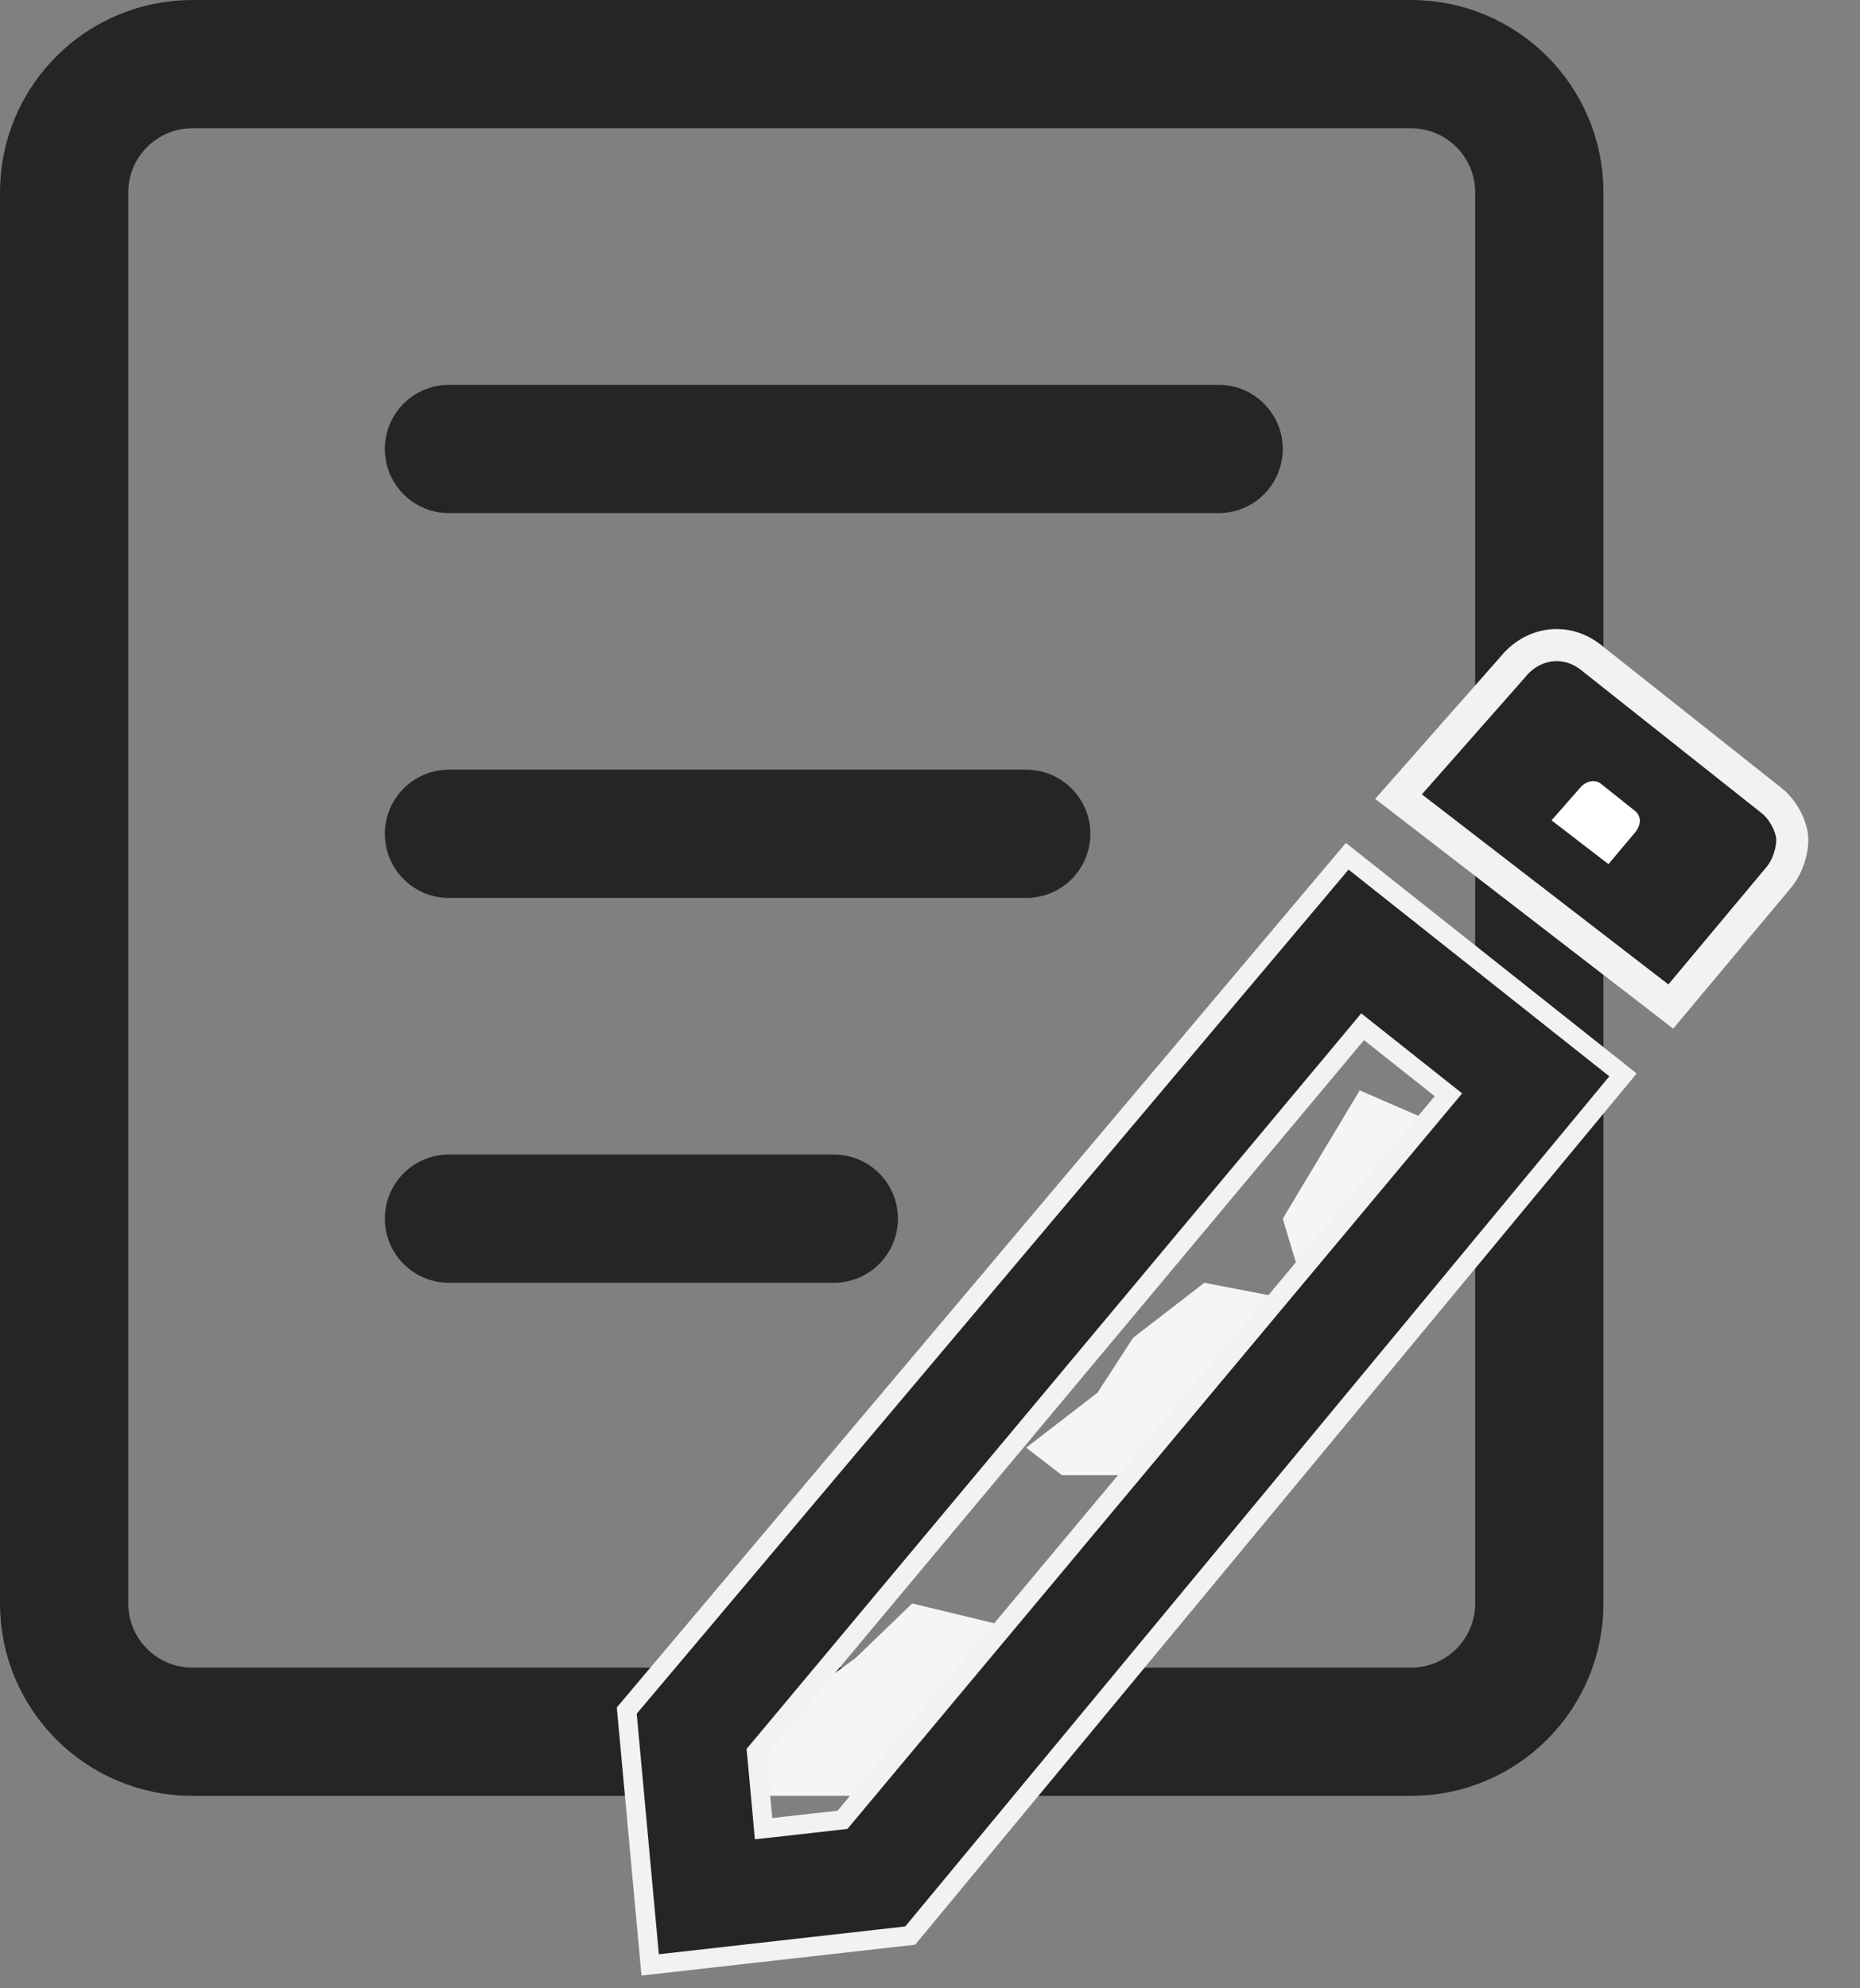 <svg width="29" height="31" viewBox="0 0 29 31" fill="none" xmlns="http://www.w3.org/2000/svg">
<rect x="0" y="0" width="29" height="31" fill="#808080" stroke="none"/>
<path d="M24 3C24 1.895 23.105 1 22 1H3C1.895 1 1 1.895 1 3V25C1 26.105 1.895 27 3 27H22C23.105 27 24 26.105 24 25V3Z" stroke="#252525" stroke-width="2"/>
<path d="M19 7L7 7" stroke="#252525" stroke-width="2" stroke-linecap="round"/>
<path d="M16 13L7 13" stroke="#252525" stroke-width="2" stroke-linecap="round"/>
<path d="M13 19H7" stroke="#252525" stroke-width="2" stroke-linecap="round"/>
<path d="M23.5 18L21.2 17L20 19L20.6 21L23.5 18Z" fill="#F5F5F5"/>
<path d="M15.111 26.714L16 25.857V25.429L14.222 25L13.778 25.429L13.333 25.857L12.444 26.5L11 28H12.444H13.778L15.111 26.714Z" fill="#F5F5F5"/>
<path d="M19.889 21.714L21 20.857V20.429L18.778 20L18.222 20.429L17.667 20.857L17.111 21.714L16 22.571L16.556 23H18.222L19.889 21.714Z" fill="#F5F5F5"/>
<path d="M23.595 10.389L23.596 10.389L23.591 10.395L21.805 12.42L26.05 15.693L27.731 13.682C27.892 13.49 27.957 13.211 27.942 13.05C27.927 12.889 27.813 12.633 27.624 12.484L24.805 10.25C24.429 9.951 23.918 10.003 23.595 10.389Z" fill="#252525" stroke="#F2F2F2" stroke-width="0.5"/>
<path d="M25.498 12.973C25.545 12.917 25.568 12.843 25.568 12.796C25.568 12.75 25.544 12.685 25.498 12.648L24.961 12.22C24.867 12.146 24.727 12.174 24.634 12.285L24.191 12.79L25.078 13.473L25.498 12.973Z" fill="white"/>
<path d="M22.468 16.978L22.583 17.069L22.489 17.181L13.176 28.325L13.136 28.373L13.073 28.38L12.061 28.494L11.905 28.511L11.892 28.363L11.801 27.375L11.795 27.316L11.834 27.27L21.147 16.126L21.245 16.008L21.366 16.104L22.468 16.978ZM10.137 30.635L14.191 30.178L25.305 16.759L21.005 13.35L9.772 26.67L10.137 30.635Z" fill="#252525" stroke="#F2F2F2" stroke-width="0.3"/>
</svg>
